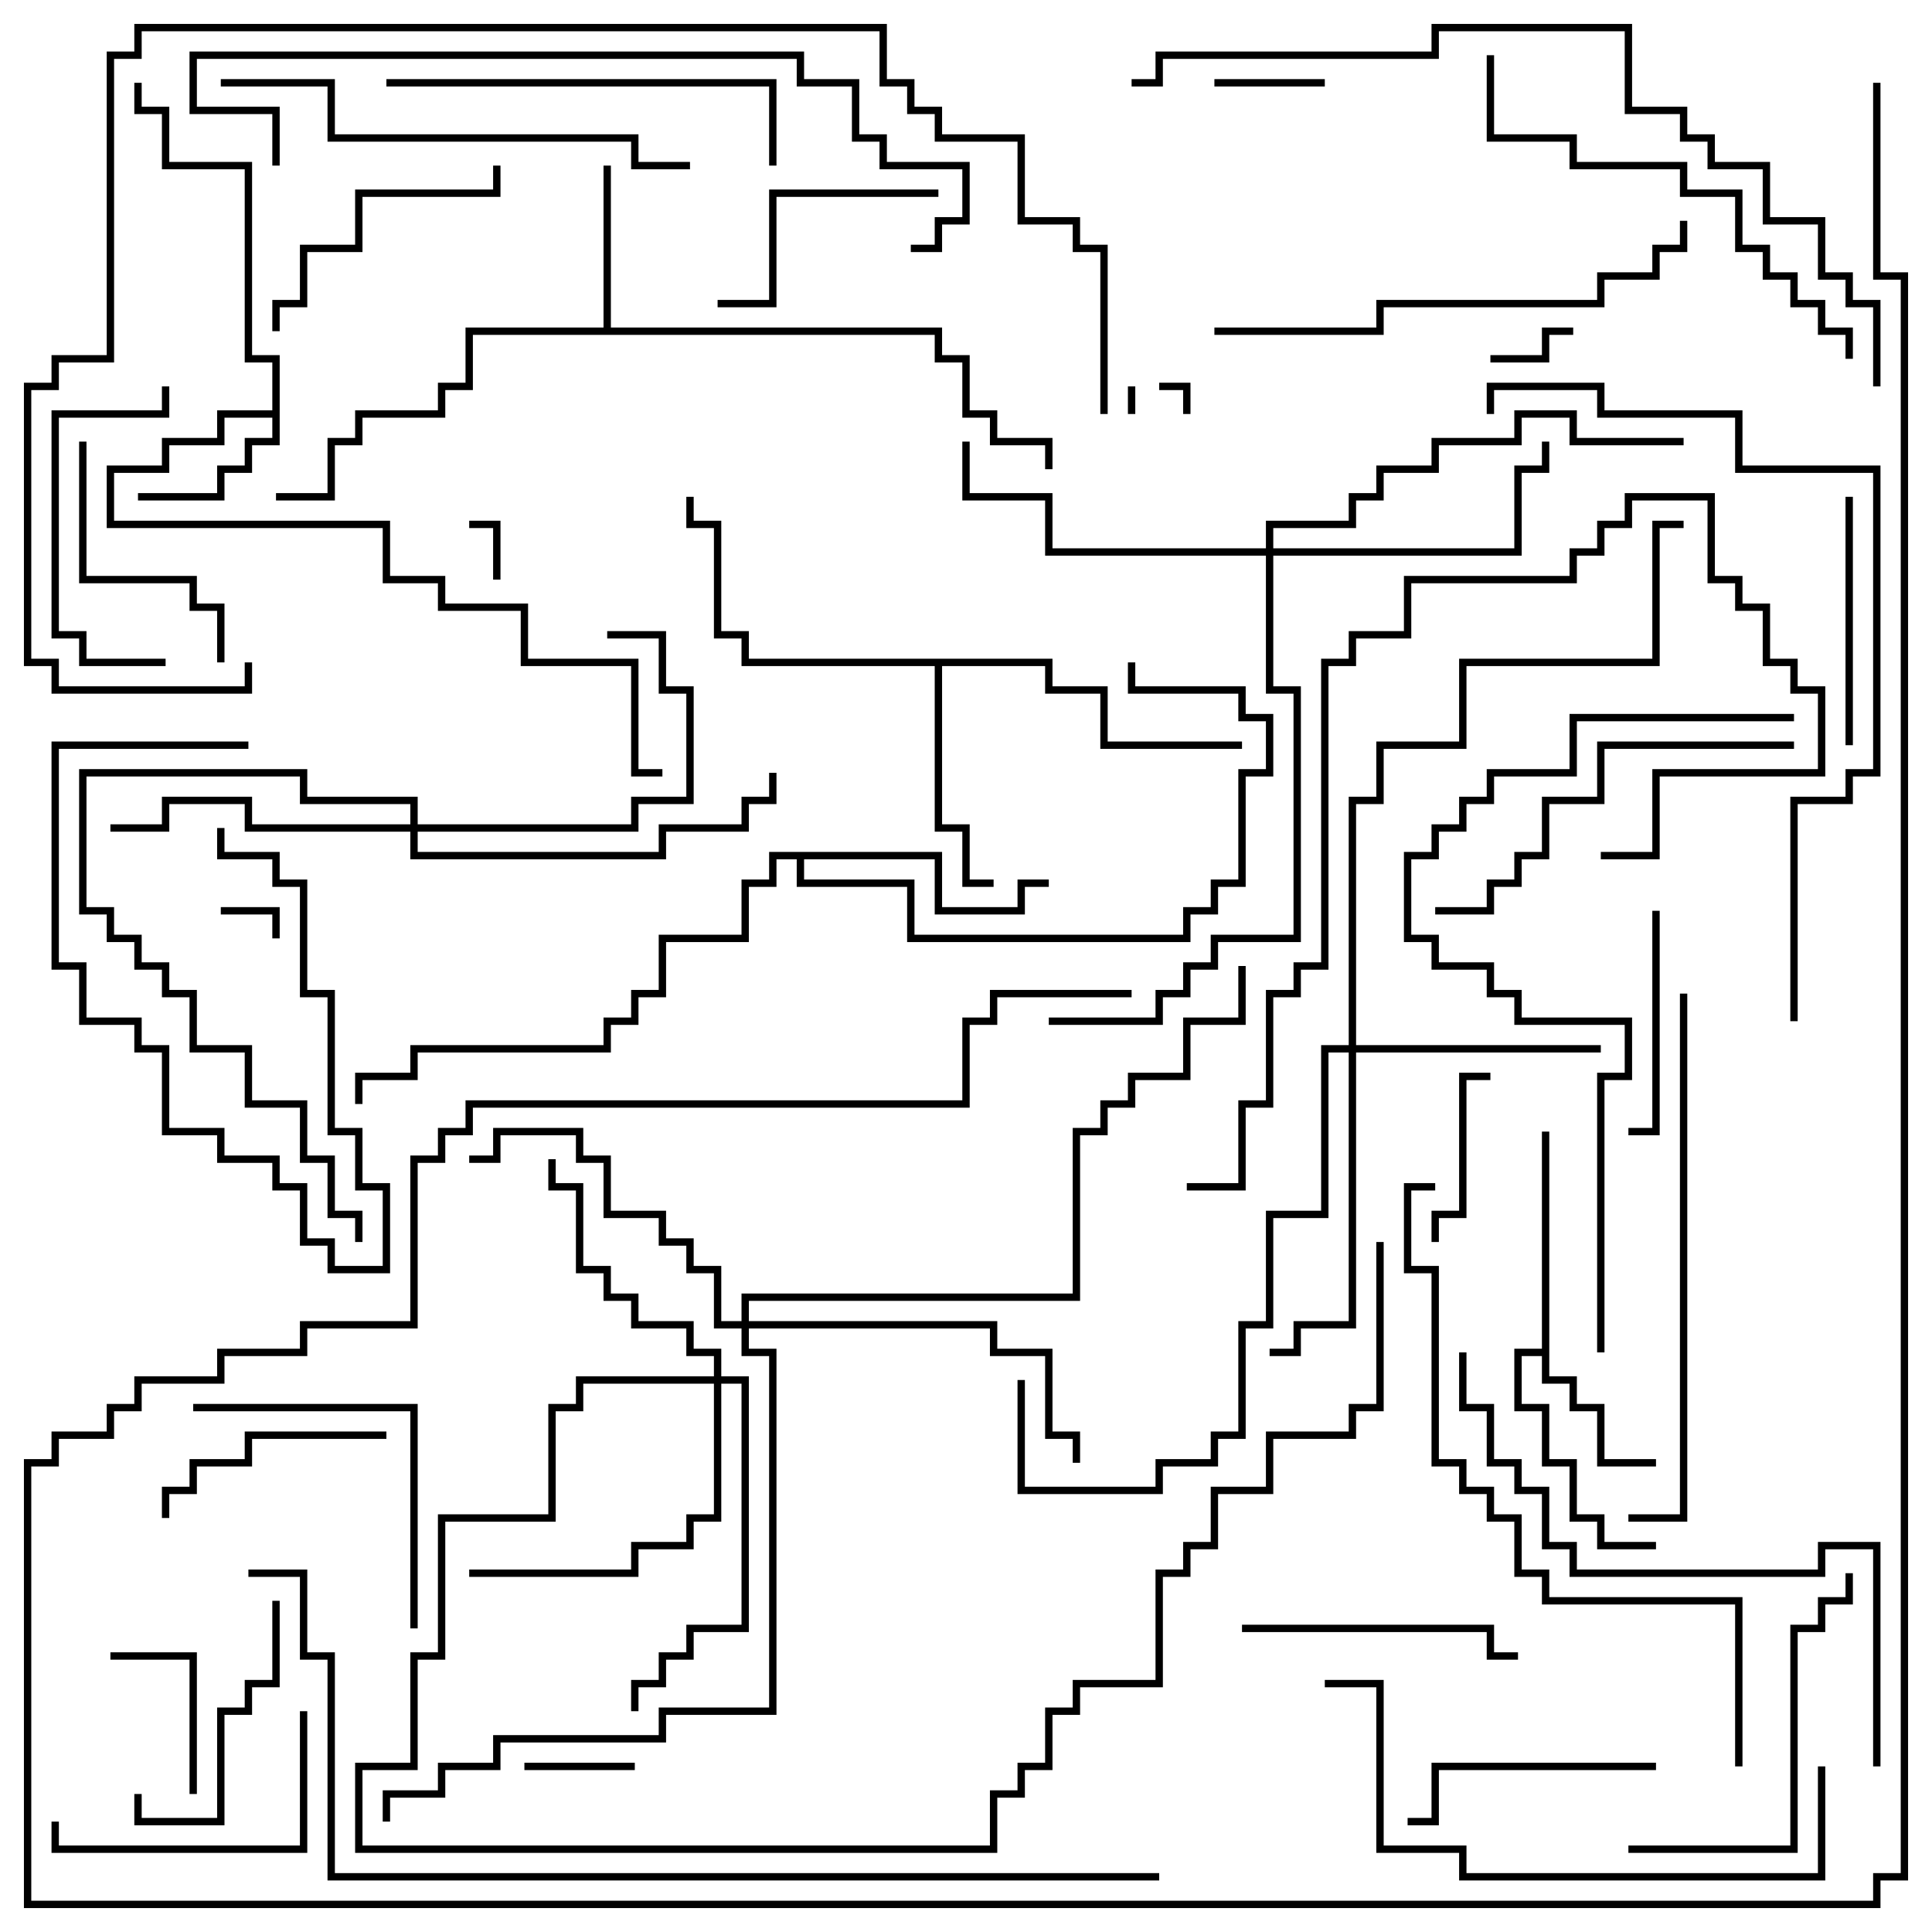 <svg version="1.1" width="105" height="105" xmlns="http://www.w3.org/2000/svg"><path d="M83.8,73.3L83.8,61.5L84.2,61.5L84.2,74.8L85.7,74.8L85.7,76.3L87.2,76.3L87.2,79.3L90,79.3L90,79.7L86.8,79.7L86.8,76.7L85.3,76.7L85.3,75.2L83.8,75.2L83.8,73.7L82.7,73.7L82.7,76.3L84.2,76.3L84.2,79.3L85.7,79.3L85.7,82.3L87.2,82.3L87.2,83.8L90,83.8L90,84.2L86.8,84.2L86.8,82.7L85.3,82.7L85.3,79.7L83.8,79.7L83.8,76.7L82.3,76.7L82.3,73.3z" stroke="none"/><path d="M14.8,22.3L14.8,19.7L13.3,19.7L13.3,9.2L8.8,9.2L8.8,6.2L7.3,6.2L7.3,4.5L7.7,4.5L7.7,5.8L9.2,5.8L9.2,8.8L13.7,8.8L13.7,19.3L15.2,19.3L15.2,24.2L13.7,24.2L13.7,25.7L12.2,25.7L12.2,27.2L7.5,27.2L7.5,26.8L11.8,26.8L11.8,25.3L13.3,25.3L13.3,23.8L14.8,23.8L14.8,22.7L12.2,22.7L12.2,24.2L9.2,24.2L9.2,25.7L6.2,25.7L6.2,28.3L21.2,28.3L21.2,31.3L24.2,31.3L24.2,32.8L28.7,32.8L28.7,35.8L34.7,35.8L34.7,41.8L36,41.8L36,42.2L34.3,42.2L34.3,36.2L28.3,36.2L28.3,33.2L23.8,33.2L23.8,31.7L20.8,31.7L20.8,28.7L5.8,28.7L5.8,25.3L8.8,25.3L8.8,23.8L11.8,23.8L11.8,22.3z" stroke="none"/><path d="M32.8,17.8L32.8,9L33.2,9L33.2,17.8L51.2,17.8L51.2,19.3L52.7,19.3L52.7,22.3L54.2,22.3L54.2,23.8L57.2,23.8L57.2,25.5L56.8,25.5L56.8,24.2L53.8,24.2L53.8,22.7L52.3,22.7L52.3,19.7L50.8,19.7L50.8,18.2L25.7,18.2L25.7,21.2L24.2,21.2L24.2,22.7L19.7,22.7L19.7,24.2L18.2,24.2L18.2,27.2L15,27.2L15,26.8L17.8,26.8L17.8,23.8L19.3,23.8L19.3,22.3L23.8,22.3L23.8,20.8L25.3,20.8L25.3,17.8z" stroke="none"/><path d="M57.2,35.8L57.2,37.3L60.2,37.3L60.2,40.3L67.5,40.3L67.5,40.7L59.8,40.7L59.8,37.7L56.8,37.7L56.8,36.2L51.2,36.2L51.2,44.8L52.7,44.8L52.7,47.8L54,47.8L54,48.2L52.3,48.2L52.3,45.2L50.8,45.2L50.8,36.2L40.3,36.2L40.3,34.7L38.8,34.7L38.8,28.7L37.3,28.7L37.3,27L37.7,27L37.7,28.3L39.2,28.3L39.2,34.3L40.7,34.3L40.7,35.8z" stroke="none"/><path d="M51.2,46.3L51.2,49.3L55.3,49.3L55.3,47.8L57,47.8L57,48.2L55.7,48.2L55.7,49.7L50.8,49.7L50.8,46.7L43.7,46.7L43.7,47.8L49.7,47.8L49.7,50.8L64.3,50.8L64.3,49.3L65.8,49.3L65.8,47.8L67.3,47.8L67.3,41.8L68.8,41.8L68.8,39.2L67.3,39.2L67.3,37.7L61.3,37.7L61.3,36L61.7,36L61.7,37.3L67.7,37.3L67.7,38.8L69.2,38.8L69.2,42.2L67.7,42.2L67.7,48.2L66.2,48.2L66.2,49.7L64.7,49.7L64.7,51.2L49.3,51.2L49.3,48.2L43.3,48.2L43.3,46.7L42.2,46.7L42.2,48.2L40.7,48.2L40.7,51.2L36.2,51.2L36.2,54.2L34.7,54.2L34.7,55.7L33.2,55.7L33.2,57.2L22.7,57.2L22.7,58.7L19.7,58.7L19.7,60L19.3,60L19.3,58.3L22.3,58.3L22.3,56.8L32.8,56.8L32.8,55.3L34.3,55.3L34.3,53.8L35.8,53.8L35.8,50.8L40.3,50.8L40.3,47.8L41.8,47.8L41.8,46.3z" stroke="none"/><path d="M73.3,56.8L73.3,43.3L74.8,43.3L74.8,40.3L79.3,40.3L79.3,35.8L89.8,35.8L89.8,28.3L91.5,28.3L91.5,28.7L90.2,28.7L90.2,36.2L79.7,36.2L79.7,40.7L75.2,40.7L75.2,43.7L73.7,43.7L73.7,56.8L87,56.8L87,57.2L73.7,57.2L73.7,72.2L70.7,72.2L70.7,73.7L69,73.7L69,73.3L70.3,73.3L70.3,71.8L73.3,71.8L73.3,57.2L72.2,57.2L72.2,66.2L69.2,66.2L69.2,72.2L67.7,72.2L67.7,78.2L66.2,78.2L66.2,79.7L63.2,79.7L63.2,81.2L55.3,81.2L55.3,75L55.7,75L55.7,80.8L62.8,80.8L62.8,79.3L65.8,79.3L65.8,77.8L67.3,77.8L67.3,71.8L68.8,71.8L68.8,65.8L71.8,65.8L71.8,56.8z" stroke="none"/><path d="M22.3,44.8L22.3,43.7L16.3,43.7L16.3,42.2L4.7,42.2L4.7,49.3L6.2,49.3L6.2,50.8L7.7,50.8L7.7,52.3L9.2,52.3L9.2,53.8L10.7,53.8L10.7,56.8L13.7,56.8L13.7,59.8L16.7,59.8L16.7,62.8L18.2,62.8L18.2,65.8L19.7,65.8L19.7,67.5L19.3,67.5L19.3,66.2L17.8,66.2L17.8,63.2L16.3,63.2L16.3,60.2L13.3,60.2L13.3,57.2L10.3,57.2L10.3,54.2L8.8,54.2L8.8,52.7L7.3,52.7L7.3,51.2L5.8,51.2L5.8,49.7L4.3,49.7L4.3,41.8L16.7,41.8L16.7,43.3L22.7,43.3L22.7,44.8L34.3,44.8L34.3,43.3L37.3,43.3L37.3,37.7L35.8,37.7L35.8,34.7L33,34.7L33,34.3L36.2,34.3L36.2,37.3L37.7,37.3L37.7,43.7L34.7,43.7L34.7,45.2L22.7,45.2L22.7,46.3L35.8,46.3L35.8,44.8L40.3,44.8L40.3,43.3L41.8,43.3L41.8,42L42.2,42L42.2,43.7L40.7,43.7L40.7,45.2L36.2,45.2L36.2,46.7L22.3,46.7L22.3,45.2L13.3,45.2L13.3,43.7L9.2,43.7L9.2,45.2L6,45.2L6,44.8L8.8,44.8L8.8,43.3L13.7,43.3L13.7,44.8z" stroke="none"/><path d="M38.8,74.8L38.8,73.7L37.3,73.7L37.3,72.2L34.3,72.2L34.3,70.7L32.8,70.7L32.8,69.2L31.3,69.2L31.3,64.7L29.8,64.7L29.8,63L30.2,63L30.2,64.3L31.7,64.3L31.7,68.8L33.2,68.8L33.2,70.3L34.7,70.3L34.7,71.8L37.7,71.8L37.7,73.3L39.2,73.3L39.2,74.8L40.7,74.8L40.7,88.7L37.7,88.7L37.7,90.2L36.2,90.2L36.2,91.7L34.7,91.7L34.7,93L34.3,93L34.3,91.3L35.8,91.3L35.8,89.8L37.3,89.8L37.3,88.3L40.3,88.3L40.3,75.2L39.2,75.2L39.2,82.7L37.7,82.7L37.7,84.2L34.7,84.2L34.7,85.7L25.5,85.7L25.5,85.3L34.3,85.3L34.3,83.8L37.3,83.8L37.3,82.3L38.8,82.3L38.8,75.2L31.7,75.2L31.7,76.7L30.2,76.7L30.2,82.7L24.2,82.7L24.2,90.2L22.7,90.2L22.7,96.2L19.7,96.2L19.7,100.3L53.8,100.3L53.8,97.3L55.3,97.3L55.3,95.8L56.8,95.8L56.8,92.8L58.3,92.8L58.3,91.3L62.8,91.3L62.8,85.3L64.3,85.3L64.3,83.8L65.8,83.8L65.8,80.8L68.8,80.8L68.8,77.8L73.3,77.8L73.3,76.3L74.8,76.3L74.8,67.5L75.2,67.5L75.2,76.7L73.7,76.7L73.7,78.2L69.2,78.2L69.2,81.2L66.2,81.2L66.2,84.2L64.7,84.2L64.7,85.7L63.2,85.7L63.2,91.7L58.7,91.7L58.7,93.2L57.2,93.2L57.2,96.2L55.7,96.2L55.7,97.7L54.2,97.7L54.2,100.7L19.3,100.7L19.3,95.8L22.3,95.8L22.3,89.8L23.8,89.8L23.8,82.3L29.8,82.3L29.8,76.3L31.3,76.3L31.3,74.8z" stroke="none"/><path d="M68.8,29.8L68.8,28.3L73.3,28.3L73.3,26.8L74.8,26.8L74.8,25.3L77.8,25.3L77.8,23.8L82.3,23.8L82.3,22.3L85.7,22.3L85.7,23.8L91.5,23.8L91.5,24.2L85.3,24.2L85.3,22.7L82.7,22.7L82.7,24.2L78.2,24.2L78.2,25.7L75.2,25.7L75.2,27.2L73.7,27.2L73.7,28.7L69.2,28.7L69.2,29.8L82.3,29.8L82.3,25.3L83.8,25.3L83.8,24L84.2,24L84.2,25.7L82.7,25.7L82.7,30.2L69.2,30.2L69.2,37.3L70.7,37.3L70.7,51.2L66.2,51.2L66.2,52.7L64.7,52.7L64.7,54.2L63.2,54.2L63.2,55.7L57,55.7L57,55.3L62.8,55.3L62.8,53.8L64.3,53.8L64.3,52.3L65.8,52.3L65.8,50.8L70.3,50.8L70.3,37.7L68.8,37.7L68.8,30.2L56.8,30.2L56.8,27.2L52.3,27.2L52.3,24L52.7,24L52.7,26.8L57.2,26.8L57.2,29.8z" stroke="none"/><path d="M40.3,71.8L40.3,70.3L58.3,70.3L58.3,61.3L59.8,61.3L59.8,59.8L61.3,59.8L61.3,58.3L64.3,58.3L64.3,55.3L67.3,55.3L67.3,52.5L67.7,52.5L67.7,55.7L64.7,55.7L64.7,58.7L61.7,58.7L61.7,60.2L60.2,60.2L60.2,61.7L58.7,61.7L58.7,70.7L40.7,70.7L40.7,71.8L54.2,71.8L54.2,73.3L57.2,73.3L57.2,77.8L58.7,77.8L58.7,79.5L58.3,79.5L58.3,78.2L56.8,78.2L56.8,73.7L53.8,73.7L53.8,72.2L40.7,72.2L40.7,73.3L42.2,73.3L42.2,93.2L36.2,93.2L36.2,94.7L27.2,94.7L27.2,96.2L24.2,96.2L24.2,97.7L21.2,97.7L21.2,99L20.8,99L20.8,97.3L23.8,97.3L23.8,95.8L26.8,95.8L26.8,94.3L35.8,94.3L35.8,92.8L41.8,92.8L41.8,73.7L40.3,73.7L40.3,72.2L38.8,72.2L38.8,69.2L37.3,69.2L37.3,67.7L35.8,67.7L35.8,66.2L32.8,66.2L32.8,63.2L31.3,63.2L31.3,61.7L27.2,61.7L27.2,63.2L25.5,63.2L25.5,62.8L26.8,62.8L26.8,61.3L31.7,61.3L31.7,62.8L33.2,62.8L33.2,65.8L36.2,65.8L36.2,67.3L37.7,67.3L37.7,68.8L39.2,68.8L39.2,71.8z" stroke="none"/><path d="M61.3,21L61.7,21L61.7,22.5L61.3,22.5z" stroke="none"/><path d="M64.7,22.5L64.3,22.5L64.3,21.2L63,21.2L63,20.8L64.7,20.8z" stroke="none"/><path d="M15.2,51L14.8,51L14.8,49.7L12,49.7L12,49.3L15.2,49.3z" stroke="none"/><path d="M27.2,31.5L26.8,31.5L26.8,28.7L25.5,28.7L25.5,28.3L27.2,28.3z" stroke="none"/><path d="M11.8,45L12.2,45L12.2,46.3L15.2,46.3L15.2,47.8L16.7,47.8L16.7,53.8L18.2,53.8L18.2,61.3L19.7,61.3L19.7,64.3L21.2,64.3L21.2,69.2L17.8,69.2L17.8,67.7L16.3,67.7L16.3,64.7L14.8,64.7L14.8,63.2L11.8,63.2L11.8,61.7L8.8,61.7L8.8,57.2L7.3,57.2L7.3,55.7L4.3,55.7L4.3,52.7L2.8,52.7L2.8,40.3L13.5,40.3L13.5,40.7L3.2,40.7L3.2,52.3L4.7,52.3L4.7,55.3L7.7,55.3L7.7,56.8L9.2,56.8L9.2,61.3L12.2,61.3L12.2,62.8L15.2,62.8L15.2,64.3L16.7,64.3L16.7,67.3L18.2,67.3L18.2,68.8L20.8,68.8L20.8,64.7L19.3,64.7L19.3,61.7L17.8,61.7L17.8,54.2L16.3,54.2L16.3,48.2L14.8,48.2L14.8,46.7L11.8,46.7z" stroke="none"/><path d="M81,19.7L81,19.3L83.8,19.3L83.8,17.8L85.5,17.8L85.5,18.2L84.2,18.2L84.2,19.7z" stroke="none"/><path d="M66,4.7L66,4.3L72,4.3L72,4.7z" stroke="none"/><path d="M34.5,95.8L34.5,96.2L28.5,96.2L28.5,95.8z" stroke="none"/><path d="M10.7,97.5L10.3,97.5L10.3,90.2L6,90.2L6,89.8L10.7,89.8z" stroke="none"/><path d="M78.2,67.5L77.8,67.5L77.8,65.8L79.3,65.8L79.3,58.3L81,58.3L81,58.7L79.7,58.7L79.7,66.2L78.2,66.2z" stroke="none"/><path d="M89.8,49.5L90.2,49.5L90.2,61.7L88.5,61.7L88.5,61.3L89.8,61.3z" stroke="none"/><path d="M9.2,82.5L8.8,82.5L8.8,80.8L10.3,80.8L10.3,79.3L13.3,79.3L13.3,77.8L21,77.8L21,78.2L13.7,78.2L13.7,79.7L10.7,79.7L10.7,81.2L9.2,81.2z" stroke="none"/><path d="M7.3,97.5L7.7,97.5L7.7,98.8L11.8,98.8L11.8,92.8L13.3,92.8L13.3,91.3L14.8,91.3L14.8,87L15.2,87L15.2,91.7L13.7,91.7L13.7,93.2L12.2,93.2L12.2,99.2L7.3,99.2z" stroke="none"/><path d="M39,16.7L39,16.3L41.8,16.3L41.8,10.3L51,10.3L51,10.7L42.2,10.7L42.2,16.7z" stroke="none"/><path d="M100.7,40.5L100.3,40.5L100.3,27L100.7,27z" stroke="none"/><path d="M90,95.8L90,96.2L78.2,96.2L78.2,99.2L76.5,99.2L76.5,98.8L77.8,98.8L77.8,95.8z" stroke="none"/><path d="M4.3,24L4.7,24L4.7,31.3L10.7,31.3L10.7,32.8L12.2,32.8L12.2,36L11.8,36L11.8,33.2L10.3,33.2L10.3,31.7L4.3,31.7z" stroke="none"/><path d="M16.3,93L16.7,93L16.7,100.7L2.8,100.7L2.8,99L3.2,99L3.2,100.3L16.3,100.3z" stroke="none"/><path d="M9,35.8L9,36.2L4.3,36.2L4.3,34.7L2.8,34.7L2.8,22.3L8.8,22.3L8.8,21L9.2,21L9.2,22.7L3.2,22.7L3.2,34.3L4.7,34.3L4.7,35.8z" stroke="none"/><path d="M26.8,9L27.2,9L27.2,10.7L19.7,10.7L19.7,13.7L16.7,13.7L16.7,16.7L15.2,16.7L15.2,18L14.8,18L14.8,16.3L16.3,16.3L16.3,13.3L19.3,13.3L19.3,10.3L26.8,10.3z" stroke="none"/><path d="M67.5,88.7L67.5,88.3L81.2,88.3L81.2,89.8L82.5,89.8L82.5,90.2L80.8,90.2L80.8,88.7z" stroke="none"/><path d="M22.7,88.5L22.3,88.5L22.3,76.7L10.5,76.7L10.5,76.3L22.7,76.3z" stroke="none"/><path d="M88.5,100.7L88.5,100.3L97.3,100.3L97.3,88.3L98.8,88.3L98.8,86.8L100.3,86.8L100.3,85.5L100.7,85.5L100.7,87.2L99.2,87.2L99.2,88.7L97.7,88.7L97.7,100.7z" stroke="none"/><path d="M97.5,40.3L97.5,40.7L87.2,40.7L87.2,43.7L84.2,43.7L84.2,46.7L82.7,46.7L82.7,48.2L81.2,48.2L81.2,49.7L78,49.7L78,49.3L80.8,49.3L80.8,47.8L82.3,47.8L82.3,46.3L83.8,46.3L83.8,43.3L86.8,43.3L86.8,40.3z" stroke="none"/><path d="M21,4.7L21,4.3L42.2,4.3L42.2,9L41.8,9L41.8,4.7z" stroke="none"/><path d="M80.8,3L81.2,3L81.2,7.3L85.7,7.3L85.7,8.8L91.7,8.8L91.7,10.3L94.7,10.3L94.7,13.3L96.2,13.3L96.2,14.8L97.7,14.8L97.7,16.3L99.2,16.3L99.2,17.8L100.7,17.8L100.7,19.5L100.3,19.5L100.3,18.2L98.8,18.2L98.8,16.7L97.3,16.7L97.3,15.2L95.8,15.2L95.8,13.7L94.3,13.7L94.3,10.7L91.3,10.7L91.3,9.2L85.3,9.2L85.3,7.7L80.8,7.7z" stroke="none"/><path d="M37.5,8.8L37.5,9.2L34.3,9.2L34.3,7.7L17.8,7.7L17.8,4.7L12,4.7L12,4.3L18.2,4.3L18.2,7.3L34.7,7.3L34.7,8.8z" stroke="none"/><path d="M66,18.2L66,17.8L74.8,17.8L74.8,16.3L86.8,16.3L86.8,14.8L89.8,14.8L89.8,13.3L91.3,13.3L91.3,12L91.7,12L91.7,13.7L90.2,13.7L90.2,15.2L87.2,15.2L87.2,16.7L75.2,16.7L75.2,18.2z" stroke="none"/><path d="M98.8,96L99.2,96L99.2,102.2L79.3,102.2L79.3,100.7L74.8,100.7L74.8,91.7L72,91.7L72,91.3L75.2,91.3L75.2,100.3L79.7,100.3L79.7,101.8L98.8,101.8z" stroke="none"/><path d="M91.3,54L91.7,54L91.7,82.7L88.5,82.7L88.5,82.3L91.3,82.3z" stroke="none"/><path d="M64.5,64.7L64.5,64.3L67.3,64.3L67.3,59.8L68.8,59.8L68.8,53.8L70.3,53.8L70.3,52.3L71.8,52.3L71.8,35.8L73.3,35.8L73.3,34.3L76.3,34.3L76.3,31.3L85.3,31.3L85.3,29.8L86.8,29.8L86.8,28.3L88.3,28.3L88.3,26.8L93.2,26.8L93.2,31.3L94.7,31.3L94.7,32.8L96.2,32.8L96.2,35.8L97.7,35.8L97.7,37.3L99.2,37.3L99.2,42.2L90.2,42.2L90.2,46.7L87,46.7L87,46.3L89.8,46.3L89.8,41.8L98.8,41.8L98.8,37.7L97.3,37.7L97.3,36.2L95.8,36.2L95.8,33.2L94.3,33.2L94.3,31.7L92.8,31.7L92.8,27.2L88.7,27.2L88.7,28.7L87.2,28.7L87.2,30.2L85.7,30.2L85.7,31.7L76.7,31.7L76.7,34.7L73.7,34.7L73.7,36.2L72.2,36.2L72.2,52.7L70.7,52.7L70.7,54.2L69.2,54.2L69.2,60.2L67.7,60.2L67.7,64.7z" stroke="none"/><path d="M102.2,96L101.8,96L101.8,84.2L99.2,84.2L99.2,85.7L85.3,85.7L85.3,84.2L83.8,84.2L83.8,81.2L82.3,81.2L82.3,79.7L80.8,79.7L80.8,76.7L79.3,76.7L79.3,73.5L79.7,73.5L79.7,76.3L81.2,76.3L81.2,79.3L82.7,79.3L82.7,80.8L84.2,80.8L84.2,83.8L85.7,83.8L85.7,85.3L98.8,85.3L98.8,83.8L102.2,83.8z" stroke="none"/><path d="M49.5,13.7L49.5,13.3L50.8,13.3L50.8,11.8L52.3,11.8L52.3,9.2L47.8,9.2L47.8,7.7L46.3,7.7L46.3,4.7L43.3,4.7L43.3,3.2L10.7,3.2L10.7,5.8L15.2,5.8L15.2,9L14.8,9L14.8,6.2L10.3,6.2L10.3,2.8L43.7,2.8L43.7,4.3L46.7,4.3L46.7,7.3L48.2,7.3L48.2,8.8L52.7,8.8L52.7,12.2L51.2,12.2L51.2,13.7z" stroke="none"/><path d="M94.7,96L94.3,96L94.3,87.2L83.8,87.2L83.8,85.7L82.3,85.7L82.3,82.7L80.8,82.7L80.8,81.2L79.3,81.2L79.3,79.7L77.8,79.7L77.8,69.2L76.3,69.2L76.3,64.3L78,64.3L78,64.7L76.7,64.7L76.7,68.8L78.2,68.8L78.2,79.3L79.7,79.3L79.7,80.8L81.2,80.8L81.2,82.3L82.7,82.3L82.7,85.3L84.2,85.3L84.2,86.8L94.7,86.8z" stroke="none"/><path d="M97.5,38.8L97.5,39.2L85.7,39.2L85.7,42.2L81.2,42.2L81.2,43.7L79.7,43.7L79.7,45.2L78.2,45.2L78.2,46.7L76.7,46.7L76.7,50.8L78.2,50.8L78.2,52.3L81.2,52.3L81.2,53.8L82.7,53.8L82.7,55.3L88.7,55.3L88.7,58.7L87.2,58.7L87.2,73.5L86.8,73.5L86.8,58.3L88.3,58.3L88.3,55.7L82.3,55.7L82.3,54.2L80.8,54.2L80.8,52.7L77.8,52.7L77.8,51.2L76.3,51.2L76.3,46.3L77.8,46.3L77.8,44.8L79.3,44.8L79.3,43.3L80.8,43.3L80.8,41.8L85.3,41.8L85.3,38.8z" stroke="none"/><path d="M97.7,55.5L97.3,55.5L97.3,43.3L100.3,43.3L100.3,41.8L101.8,41.8L101.8,25.7L94.3,25.7L94.3,22.7L86.8,22.7L86.8,21.2L81.2,21.2L81.2,22.5L80.8,22.5L80.8,20.8L87.2,20.8L87.2,22.3L94.7,22.3L94.7,25.3L102.2,25.3L102.2,42.2L100.7,42.2L100.7,43.7L97.7,43.7z" stroke="none"/><path d="M61.5,4.7L61.5,4.3L62.8,4.3L62.8,2.8L77.8,2.8L77.8,1.3L88.7,1.3L88.7,5.8L91.7,5.8L91.7,7.3L93.2,7.3L93.2,8.8L96.2,8.8L96.2,11.8L99.2,11.8L99.2,14.8L100.7,14.8L100.7,16.3L102.2,16.3L102.2,21L101.8,21L101.8,16.7L100.3,16.7L100.3,15.2L98.8,15.2L98.8,12.2L95.8,12.2L95.8,9.2L92.8,9.2L92.8,7.7L91.3,7.7L91.3,6.2L88.3,6.2L88.3,1.7L78.2,1.7L78.2,3.2L63.2,3.2L63.2,4.7z" stroke="none"/><path d="M60.2,22.5L59.8,22.5L59.8,13.7L58.3,13.7L58.3,12.2L55.3,12.2L55.3,7.7L50.8,7.7L50.8,6.2L49.3,6.2L49.3,4.7L47.8,4.7L47.8,1.7L7.7,1.7L7.7,3.2L6.2,3.2L6.2,19.7L3.2,19.7L3.2,21.2L1.7,21.2L1.7,35.8L3.2,35.8L3.2,37.3L13.3,37.3L13.3,36L13.7,36L13.7,37.7L2.8,37.7L2.8,36.2L1.3,36.2L1.3,20.8L2.8,20.8L2.8,19.3L5.8,19.3L5.8,2.8L7.3,2.8L7.3,1.3L48.2,1.3L48.2,4.3L49.7,4.3L49.7,5.8L51.2,5.8L51.2,7.3L55.7,7.3L55.7,11.8L58.7,11.8L58.7,13.3L60.2,13.3z" stroke="none"/><path d="M63,101.8L63,102.2L17.8,102.2L17.8,90.2L16.3,90.2L16.3,85.7L13.5,85.7L13.5,85.3L16.7,85.3L16.7,89.8L18.2,89.8L18.2,101.8z" stroke="none"/><path d="M101.8,4.5L102.2,4.5L102.2,14.8L103.7,14.8L103.7,102.2L102.2,102.2L102.2,103.7L1.3,103.7L1.3,79.3L2.8,79.3L2.8,77.8L5.8,77.8L5.8,76.3L7.3,76.3L7.3,74.8L11.8,74.8L11.8,73.3L16.3,73.3L16.3,71.8L22.3,71.8L22.3,62.8L23.8,62.8L23.8,61.3L25.3,61.3L25.3,59.8L52.3,59.8L52.3,55.3L53.8,55.3L53.8,53.8L61.5,53.8L61.5,54.2L54.2,54.2L54.2,55.7L52.7,55.7L52.7,60.2L25.7,60.2L25.7,61.7L24.2,61.7L24.2,63.2L22.7,63.2L22.7,72.2L16.7,72.2L16.7,73.7L12.2,73.7L12.2,75.2L7.7,75.2L7.7,76.7L6.2,76.7L6.2,78.2L3.2,78.2L3.2,79.7L1.7,79.7L1.7,103.3L101.8,103.3L101.8,101.8L103.3,101.8L103.3,15.2L101.8,15.2z" stroke="none"/></svg>